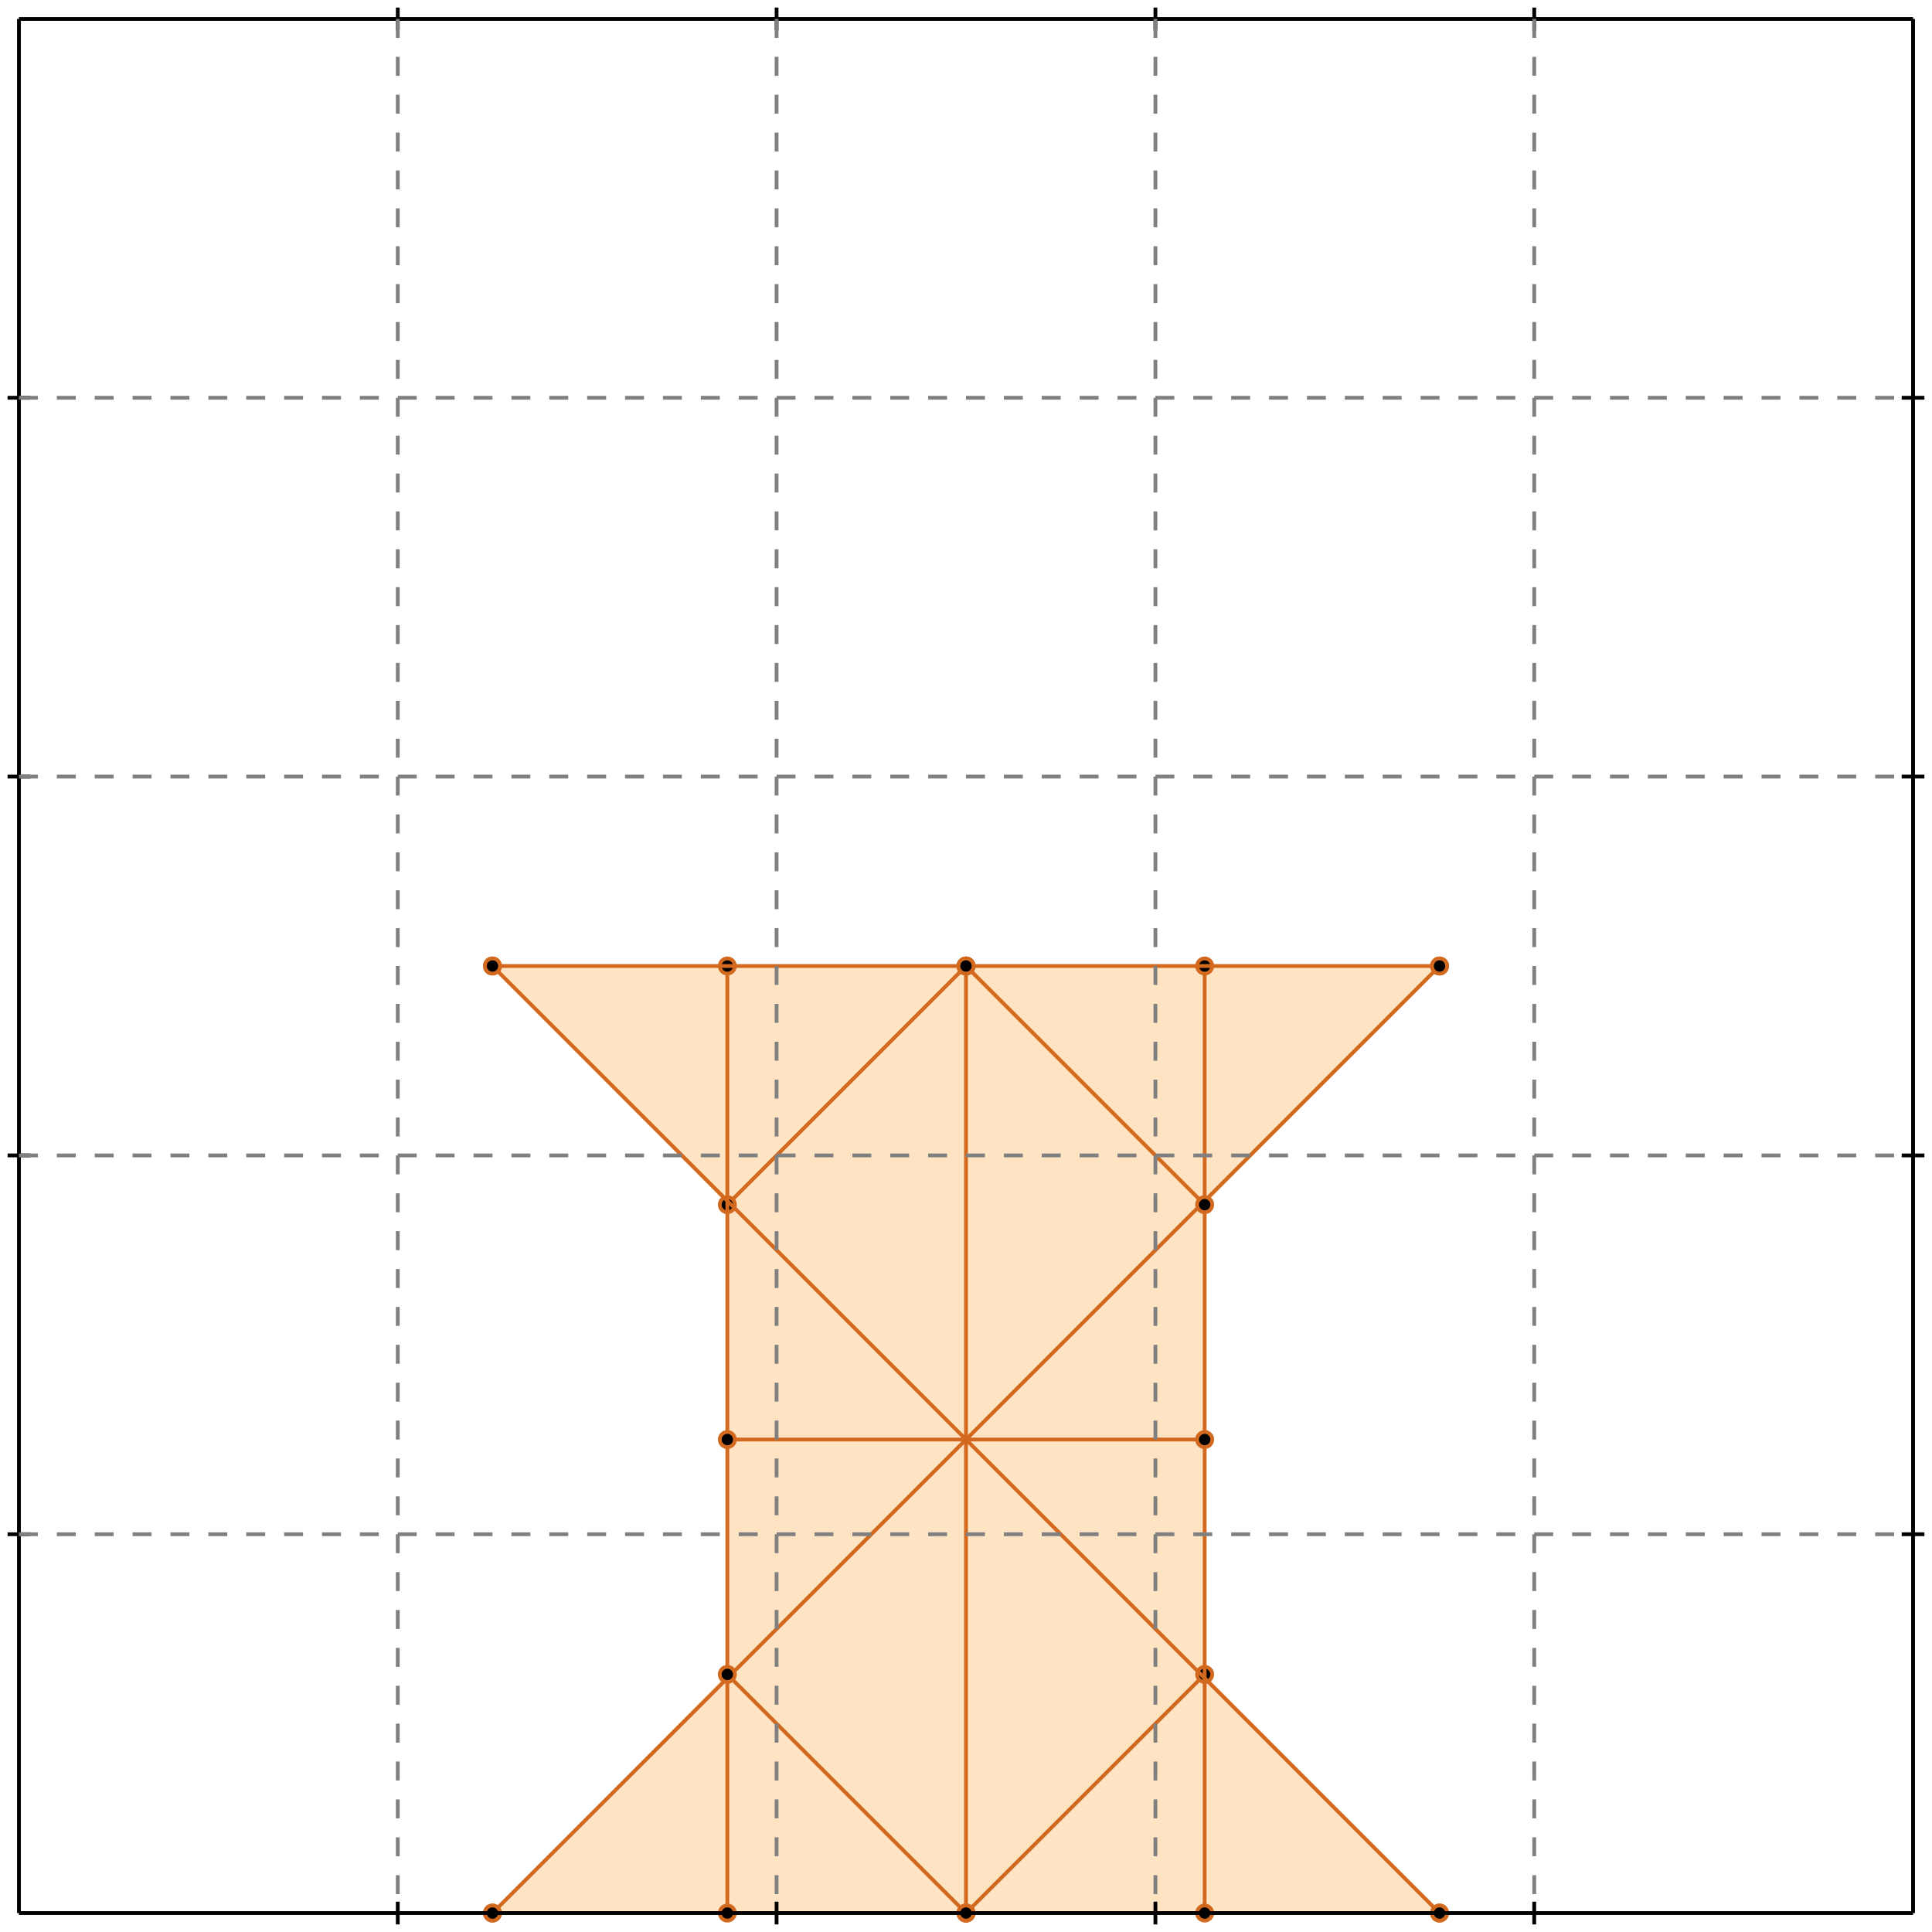 <?xml version="1.0" standalone="no"?>
<!DOCTYPE svg PUBLIC "-//W3C//DTD SVG 1.1//EN" 
  "http://www.w3.org/Graphics/SVG/1.1/DTD/svg11.dtd">
<svg width="510" height="510" version="1.1" id="toplevel"
    xmlns="http://www.w3.org/2000/svg"
    xmlns:xlink="http://www.w3.org/1999/xlink">
  <polygon points="130,505 380,505 318,442 318,318 380,255 130,255 192,318 192,442"
           fill="bisque"/>
  <g stroke="chocolate" stroke-width="1">
    <line x1="255" y1="505" x2="318" y2="442"/>
    <circle cx="255" cy="505" r="2"/>
    <circle cx="318" cy="442" r="2"/>
  </g>
  <g stroke="chocolate" stroke-width="1">
    <line x1="130" y1="505" x2="380" y2="255"/>
    <circle cx="130" cy="505" r="2"/>
    <circle cx="380" cy="255" r="2"/>
  </g>
  <g stroke="chocolate" stroke-width="1">
    <line x1="192" y1="318" x2="255" y2="255"/>
    <circle cx="192" cy="318" r="2"/>
    <circle cx="255" cy="255" r="2"/>
  </g>
  <g stroke="chocolate" stroke-width="1">
    <line x1="130" y1="505" x2="380" y2="505"/>
    <circle cx="130" cy="505" r="2"/>
    <circle cx="380" cy="505" r="2"/>
  </g>
  <g stroke="chocolate" stroke-width="1">
    <line x1="192" y1="505" x2="192" y2="255"/>
    <circle cx="192" cy="505" r="2"/>
    <circle cx="192" cy="255" r="2"/>
  </g>
  <g stroke="chocolate" stroke-width="1">
    <line x1="255" y1="505" x2="255" y2="255"/>
    <circle cx="255" cy="505" r="2"/>
    <circle cx="255" cy="255" r="2"/>
  </g>
  <g stroke="chocolate" stroke-width="1">
    <line x1="318" y1="505" x2="318" y2="255"/>
    <circle cx="318" cy="505" r="2"/>
    <circle cx="318" cy="255" r="2"/>
  </g>
  <g stroke="chocolate" stroke-width="1">
    <line x1="192" y1="380" x2="318" y2="380"/>
    <circle cx="192" cy="380" r="2"/>
    <circle cx="318" cy="380" r="2"/>
  </g>
  <g stroke="chocolate" stroke-width="1">
    <line x1="130" y1="255" x2="380" y2="255"/>
    <circle cx="130" cy="255" r="2"/>
    <circle cx="380" cy="255" r="2"/>
  </g>
  <g stroke="chocolate" stroke-width="1">
    <line x1="255" y1="505" x2="192" y2="442"/>
    <circle cx="255" cy="505" r="2"/>
    <circle cx="192" cy="442" r="2"/>
  </g>
  <g stroke="chocolate" stroke-width="1">
    <line x1="380" y1="505" x2="130" y2="255"/>
    <circle cx="380" cy="505" r="2"/>
    <circle cx="130" cy="255" r="2"/>
  </g>
  <g stroke="chocolate" stroke-width="1">
    <line x1="318" y1="318" x2="255" y2="255"/>
    <circle cx="318" cy="318" r="2"/>
    <circle cx="255" cy="255" r="2"/>
  </g>
  <g stroke="black" stroke-width="1">
    <line x1="5" y1="5" x2="505" y2="5"/>
    <line x1="5" y1="5" x2="5" y2="505"/>
    <line x1="505" y1="505" x2="5" y2="505"/>
    <line x1="505" y1="505" x2="505" y2="5"/>
    <line x1="105" y1="2" x2="105" y2="8"/>
    <line x1="2" y1="105" x2="8" y2="105"/>
    <line x1="105" y1="502" x2="105" y2="508"/>
    <line x1="502" y1="105" x2="508" y2="105"/>
    <line x1="205" y1="2" x2="205" y2="8"/>
    <line x1="2" y1="205" x2="8" y2="205"/>
    <line x1="205" y1="502" x2="205" y2="508"/>
    <line x1="502" y1="205" x2="508" y2="205"/>
    <line x1="305" y1="2" x2="305" y2="8"/>
    <line x1="2" y1="305" x2="8" y2="305"/>
    <line x1="305" y1="502" x2="305" y2="508"/>
    <line x1="502" y1="305" x2="508" y2="305"/>
    <line x1="405" y1="2" x2="405" y2="8"/>
    <line x1="2" y1="405" x2="8" y2="405"/>
    <line x1="405" y1="502" x2="405" y2="508"/>
    <line x1="502" y1="405" x2="508" y2="405"/>
  </g>
  <g stroke="gray" stroke-width="1" stroke-dasharray="5,5">
    <line x1="105" y1="5" x2="105" y2="505"/>
    <line x1="5" y1="105" x2="505" y2="105"/>
    <line x1="205" y1="5" x2="205" y2="505"/>
    <line x1="5" y1="205" x2="505" y2="205"/>
    <line x1="305" y1="5" x2="305" y2="505"/>
    <line x1="5" y1="305" x2="505" y2="305"/>
    <line x1="405" y1="5" x2="405" y2="505"/>
    <line x1="5" y1="405" x2="505" y2="405"/>
  </g>
</svg>
